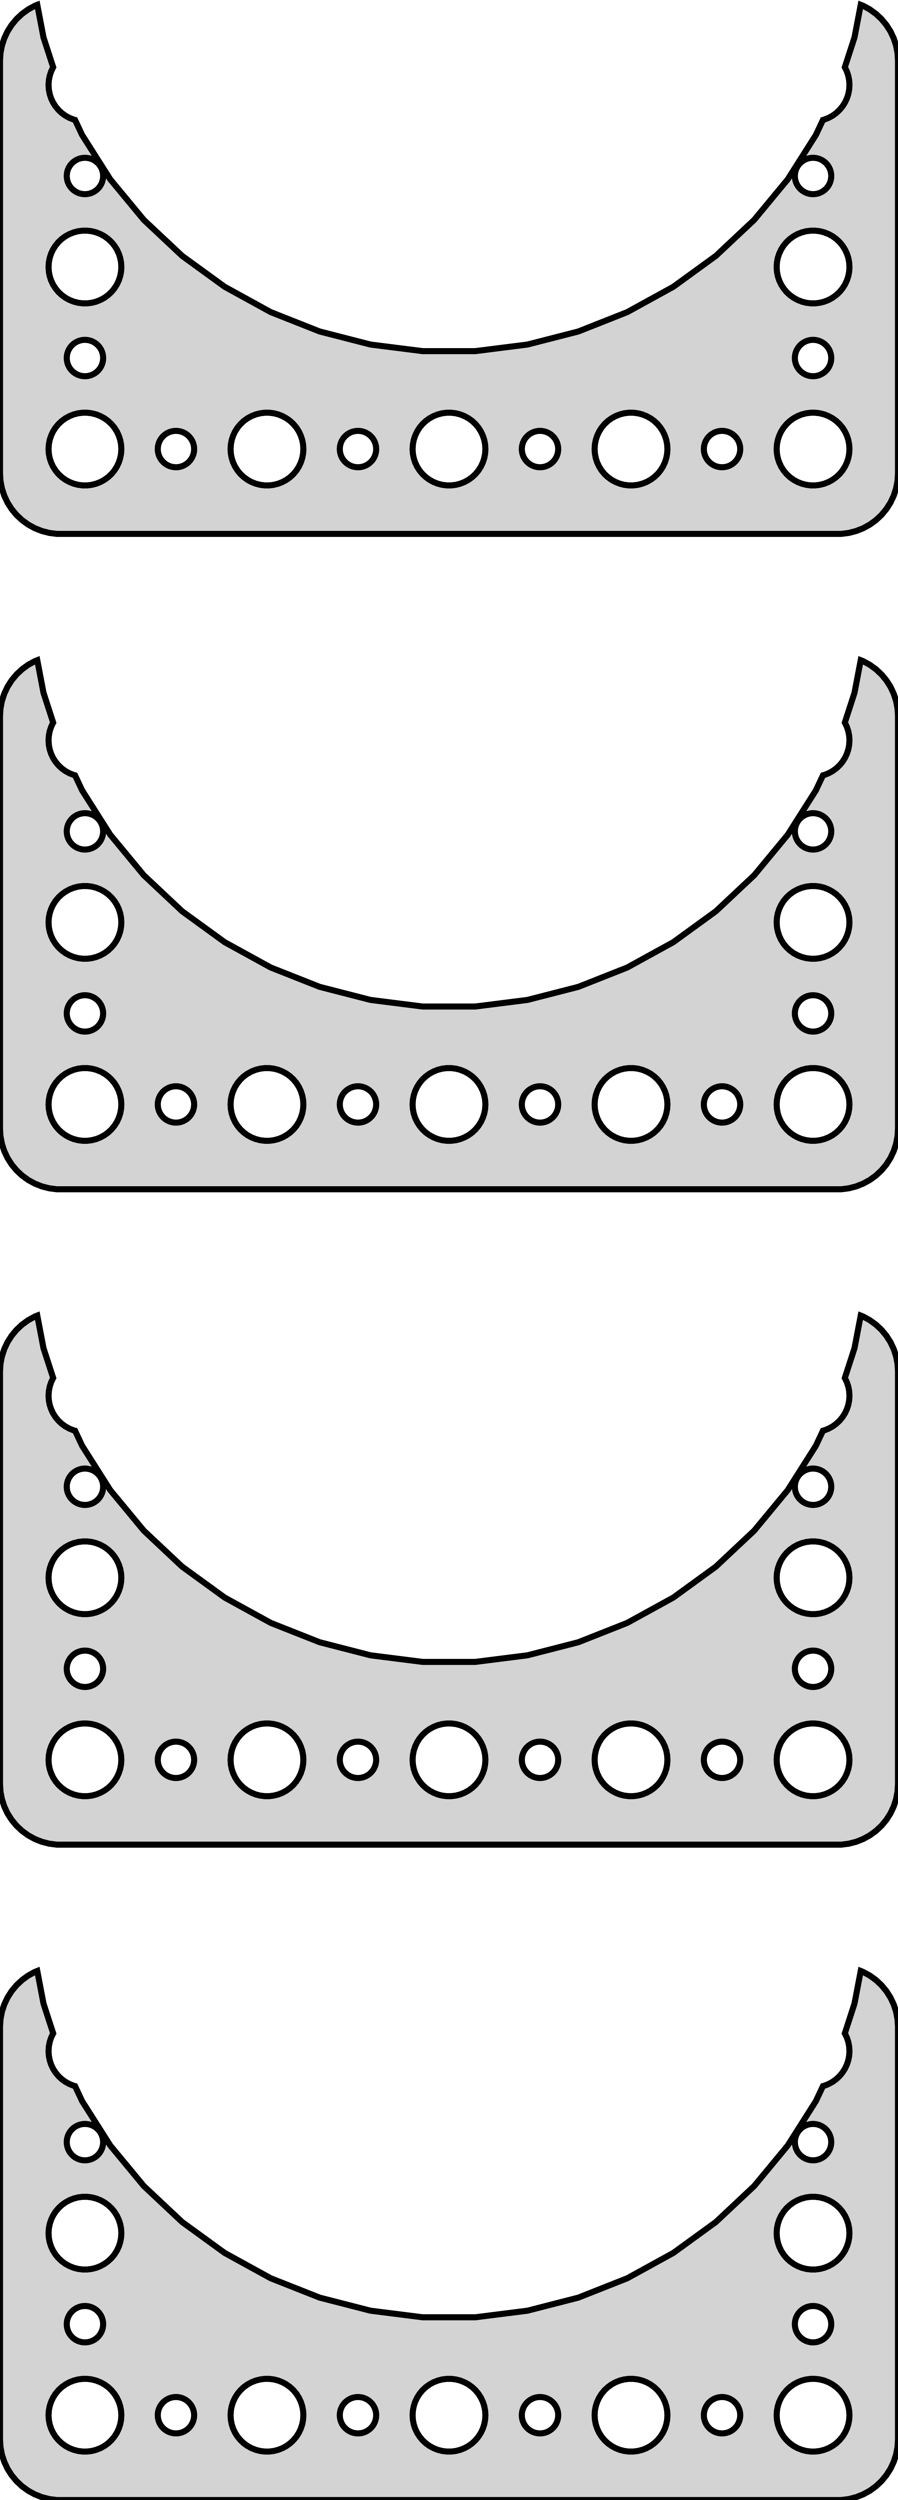 <?xml version="1.0" standalone="no"?>
<!DOCTYPE svg PUBLIC "-//W3C//DTD SVG 1.1//EN" "http://www.w3.org/Graphics/SVG/1.1/DTD/svg11.dtd">
<svg width="74mm" height="206mm" viewBox="-37 -454 74 206" xmlns="http://www.w3.org/2000/svg" version="1.1">
<title>OpenSCAD Model</title>
<path d="
M 32.937,-410.089 L 33.545,-410.245 L 34.129,-410.476 L 34.679,-410.778 L 35.187,-411.147 L 35.645,-411.577
 L 36.045,-412.061 L 36.382,-412.591 L 36.649,-413.159 L 36.843,-413.757 L 36.961,-414.373 L 37,-415
 L 37,-449 L 36.961,-449.627 L 36.843,-450.243 L 36.649,-450.841 L 36.382,-451.409 L 36.045,-451.939
 L 35.645,-452.423 L 35.187,-452.853 L 34.679,-453.222 L 34.129,-453.524 L 33.928,-453.604 L 33.416,-450.92
 L 32.618,-448.463 L 32.629,-448.445 L 32.789,-448.104 L 32.906,-447.746 L 32.976,-447.376 L 33,-447
 L 32.976,-446.624 L 32.906,-446.254 L 32.789,-445.896 L 32.629,-445.555 L 32.427,-445.237 L 32.187,-444.946
 L 31.912,-444.688 L 31.608,-444.467 L 31.277,-444.286 L 30.927,-444.147 L 30.815,-444.118 L 30.233,-442.879
 L 27.911,-439.221 L 25.149,-435.883 L 21.991,-432.917 L 18.486,-430.371 L 14.689,-428.283 L 10.661,-426.689
 L 6.465,-425.611 L 2.166,-425.068 L -2.166,-425.068 L -6.465,-425.611 L -10.661,-426.689 L -14.689,-428.283
 L -18.486,-430.371 L -21.991,-432.917 L -25.149,-435.883 L -27.911,-439.221 L -30.233,-442.879 L -30.815,-444.118
 L -30.927,-444.147 L -31.277,-444.286 L -31.608,-444.467 L -31.912,-444.688 L -32.187,-444.946 L -32.427,-445.237
 L -32.629,-445.555 L -32.789,-445.896 L -32.906,-446.254 L -32.976,-446.624 L -33,-447 L -32.976,-447.376
 L -32.906,-447.746 L -32.789,-448.104 L -32.629,-448.445 L -32.618,-448.463 L -33.416,-450.92 L -33.928,-453.604
 L -34.129,-453.524 L -34.679,-453.222 L -35.187,-452.853 L -35.645,-452.423 L -36.045,-451.939 L -36.382,-451.409
 L -36.649,-450.841 L -36.843,-450.243 L -36.961,-449.627 L -37,-449 L -37,-415 L -36.961,-414.373
 L -36.843,-413.757 L -36.649,-413.159 L -36.382,-412.591 L -36.045,-412.061 L -35.645,-411.577 L -35.187,-411.147
 L -34.679,-410.778 L -34.129,-410.476 L -33.545,-410.245 L -32.937,-410.089 L -32.314,-410.01 L 32.314,-410.01
 z
M -30.094,-438.003 L -30.281,-438.027 L -30.463,-438.073 L -30.639,-438.143 L -30.804,-438.234 L -30.956,-438.344
 L -31.093,-438.473 L -31.213,-438.618 L -31.314,-438.777 L -31.395,-438.948 L -31.453,-439.127 L -31.488,-439.312
 L -31.5,-439.5 L -31.488,-439.688 L -31.453,-439.873 L -31.395,-440.052 L -31.314,-440.223 L -31.213,-440.382
 L -31.093,-440.527 L -30.956,-440.656 L -30.804,-440.766 L -30.639,-440.857 L -30.463,-440.927 L -30.281,-440.973
 L -30.094,-440.997 L -29.906,-440.997 L -29.719,-440.973 L -29.537,-440.927 L -29.361,-440.857 L -29.196,-440.766
 L -29.044,-440.656 L -28.907,-440.527 L -28.787,-440.382 L -28.686,-440.223 L -28.605,-440.052 L -28.547,-439.873
 L -28.512,-439.688 L -28.5,-439.5 L -28.512,-439.312 L -28.547,-439.127 L -28.605,-438.948 L -28.686,-438.777
 L -28.787,-438.618 L -28.907,-438.473 L -29.044,-438.344 L -29.196,-438.234 L -29.361,-438.143 L -29.537,-438.073
 L -29.719,-438.027 L -29.906,-438.003 z
M 29.906,-438.003 L 29.719,-438.027 L 29.537,-438.073 L 29.361,-438.143 L 29.196,-438.234 L 29.044,-438.344
 L 28.907,-438.473 L 28.787,-438.618 L 28.686,-438.777 L 28.605,-438.948 L 28.547,-439.127 L 28.512,-439.312
 L 28.5,-439.5 L 28.512,-439.688 L 28.547,-439.873 L 28.605,-440.052 L 28.686,-440.223 L 28.787,-440.382
 L 28.907,-440.527 L 29.044,-440.656 L 29.196,-440.766 L 29.361,-440.857 L 29.537,-440.927 L 29.719,-440.973
 L 29.906,-440.997 L 30.094,-440.997 L 30.281,-440.973 L 30.463,-440.927 L 30.639,-440.857 L 30.804,-440.766
 L 30.956,-440.656 L 31.093,-440.527 L 31.213,-440.382 L 31.314,-440.223 L 31.395,-440.052 L 31.453,-439.873
 L 31.488,-439.688 L 31.5,-439.5 L 31.488,-439.312 L 31.453,-439.127 L 31.395,-438.948 L 31.314,-438.777
 L 31.213,-438.618 L 31.093,-438.473 L 30.956,-438.344 L 30.804,-438.234 L 30.639,-438.143 L 30.463,-438.073
 L 30.281,-438.027 L 30.094,-438.003 z
M -30.188,-429.006 L -30.562,-429.053 L -30.927,-429.147 L -31.277,-429.286 L -31.608,-429.467 L -31.912,-429.688
 L -32.187,-429.946 L -32.427,-430.237 L -32.629,-430.555 L -32.789,-430.896 L -32.906,-431.254 L -32.976,-431.624
 L -33,-432 L -32.976,-432.376 L -32.906,-432.746 L -32.789,-433.104 L -32.629,-433.445 L -32.427,-433.763
 L -32.187,-434.054 L -31.912,-434.312 L -31.608,-434.533 L -31.277,-434.714 L -30.927,-434.853 L -30.562,-434.947
 L -30.188,-434.994 L -29.812,-434.994 L -29.438,-434.947 L -29.073,-434.853 L -28.723,-434.714 L -28.392,-434.533
 L -28.088,-434.312 L -27.813,-434.054 L -27.573,-433.763 L -27.371,-433.445 L -27.211,-433.104 L -27.094,-432.746
 L -27.024,-432.376 L -27,-432 L -27.024,-431.624 L -27.094,-431.254 L -27.211,-430.896 L -27.371,-430.555
 L -27.573,-430.237 L -27.813,-429.946 L -28.088,-429.688 L -28.392,-429.467 L -28.723,-429.286 L -29.073,-429.147
 L -29.438,-429.053 L -29.812,-429.006 z
M 29.812,-429.006 L 29.438,-429.053 L 29.073,-429.147 L 28.723,-429.286 L 28.392,-429.467 L 28.088,-429.688
 L 27.813,-429.946 L 27.573,-430.237 L 27.371,-430.555 L 27.211,-430.896 L 27.094,-431.254 L 27.024,-431.624
 L 27,-432 L 27.024,-432.376 L 27.094,-432.746 L 27.211,-433.104 L 27.371,-433.445 L 27.573,-433.763
 L 27.813,-434.054 L 28.088,-434.312 L 28.392,-434.533 L 28.723,-434.714 L 29.073,-434.853 L 29.438,-434.947
 L 29.812,-434.994 L 30.188,-434.994 L 30.562,-434.947 L 30.927,-434.853 L 31.277,-434.714 L 31.608,-434.533
 L 31.912,-434.312 L 32.187,-434.054 L 32.427,-433.763 L 32.629,-433.445 L 32.789,-433.104 L 32.906,-432.746
 L 32.976,-432.376 L 33,-432 L 32.976,-431.624 L 32.906,-431.254 L 32.789,-430.896 L 32.629,-430.555
 L 32.427,-430.237 L 32.187,-429.946 L 31.912,-429.688 L 31.608,-429.467 L 31.277,-429.286 L 30.927,-429.147
 L 30.562,-429.053 L 30.188,-429.006 z
M 29.906,-423.003 L 29.719,-423.027 L 29.537,-423.073 L 29.361,-423.143 L 29.196,-423.234 L 29.044,-423.344
 L 28.907,-423.473 L 28.787,-423.618 L 28.686,-423.777 L 28.605,-423.948 L 28.547,-424.127 L 28.512,-424.312
 L 28.5,-424.5 L 28.512,-424.688 L 28.547,-424.873 L 28.605,-425.052 L 28.686,-425.223 L 28.787,-425.382
 L 28.907,-425.527 L 29.044,-425.656 L 29.196,-425.766 L 29.361,-425.857 L 29.537,-425.927 L 29.719,-425.973
 L 29.906,-425.997 L 30.094,-425.997 L 30.281,-425.973 L 30.463,-425.927 L 30.639,-425.857 L 30.804,-425.766
 L 30.956,-425.656 L 31.093,-425.527 L 31.213,-425.382 L 31.314,-425.223 L 31.395,-425.052 L 31.453,-424.873
 L 31.488,-424.688 L 31.5,-424.5 L 31.488,-424.312 L 31.453,-424.127 L 31.395,-423.948 L 31.314,-423.777
 L 31.213,-423.618 L 31.093,-423.473 L 30.956,-423.344 L 30.804,-423.234 L 30.639,-423.143 L 30.463,-423.073
 L 30.281,-423.027 L 30.094,-423.003 z
M -30.094,-423.003 L -30.281,-423.027 L -30.463,-423.073 L -30.639,-423.143 L -30.804,-423.234 L -30.956,-423.344
 L -31.093,-423.473 L -31.213,-423.618 L -31.314,-423.777 L -31.395,-423.948 L -31.453,-424.127 L -31.488,-424.312
 L -31.5,-424.5 L -31.488,-424.688 L -31.453,-424.873 L -31.395,-425.052 L -31.314,-425.223 L -31.213,-425.382
 L -31.093,-425.527 L -30.956,-425.656 L -30.804,-425.766 L -30.639,-425.857 L -30.463,-425.927 L -30.281,-425.973
 L -30.094,-425.997 L -29.906,-425.997 L -29.719,-425.973 L -29.537,-425.927 L -29.361,-425.857 L -29.196,-425.766
 L -29.044,-425.656 L -28.907,-425.527 L -28.787,-425.382 L -28.686,-425.223 L -28.605,-425.052 L -28.547,-424.873
 L -28.512,-424.688 L -28.5,-424.5 L -28.512,-424.312 L -28.547,-424.127 L -28.605,-423.948 L -28.686,-423.777
 L -28.787,-423.618 L -28.907,-423.473 L -29.044,-423.344 L -29.196,-423.234 L -29.361,-423.143 L -29.537,-423.073
 L -29.719,-423.027 L -29.906,-423.003 z
M -15.188,-414.006 L -15.562,-414.053 L -15.927,-414.147 L -16.277,-414.286 L -16.608,-414.467 L -16.912,-414.688
 L -17.187,-414.946 L -17.427,-415.237 L -17.629,-415.555 L -17.789,-415.896 L -17.906,-416.254 L -17.976,-416.624
 L -18,-417 L -17.976,-417.376 L -17.906,-417.746 L -17.789,-418.104 L -17.629,-418.445 L -17.427,-418.763
 L -17.187,-419.054 L -16.912,-419.312 L -16.608,-419.533 L -16.277,-419.714 L -15.927,-419.853 L -15.562,-419.947
 L -15.188,-419.994 L -14.812,-419.994 L -14.438,-419.947 L -14.073,-419.853 L -13.723,-419.714 L -13.393,-419.533
 L -13.088,-419.312 L -12.813,-419.054 L -12.573,-418.763 L -12.371,-418.445 L -12.211,-418.104 L -12.094,-417.746
 L -12.024,-417.376 L -12,-417 L -12.024,-416.624 L -12.094,-416.254 L -12.211,-415.896 L -12.371,-415.555
 L -12.573,-415.237 L -12.813,-414.946 L -13.088,-414.688 L -13.393,-414.467 L -13.723,-414.286 L -14.073,-414.147
 L -14.438,-414.053 L -14.812,-414.006 z
M -0.188,-414.006 L -0.562,-414.053 L -0.927,-414.147 L -1.277,-414.286 L -1.607,-414.467 L -1.912,-414.688
 L -2.187,-414.946 L -2.427,-415.237 L -2.629,-415.555 L -2.789,-415.896 L -2.906,-416.254 L -2.976,-416.624
 L -3,-417 L -2.976,-417.376 L -2.906,-417.746 L -2.789,-418.104 L -2.629,-418.445 L -2.427,-418.763
 L -2.187,-419.054 L -1.912,-419.312 L -1.607,-419.533 L -1.277,-419.714 L -0.927,-419.853 L -0.562,-419.947
 L -0.188,-419.994 L 0.188,-419.994 L 0.562,-419.947 L 0.927,-419.853 L 1.277,-419.714 L 1.607,-419.533
 L 1.912,-419.312 L 2.187,-419.054 L 2.427,-418.763 L 2.629,-418.445 L 2.789,-418.104 L 2.906,-417.746
 L 2.976,-417.376 L 3,-417 L 2.976,-416.624 L 2.906,-416.254 L 2.789,-415.896 L 2.629,-415.555
 L 2.427,-415.237 L 2.187,-414.946 L 1.912,-414.688 L 1.607,-414.467 L 1.277,-414.286 L 0.927,-414.147
 L 0.562,-414.053 L 0.188,-414.006 z
M -30.188,-414.006 L -30.562,-414.053 L -30.927,-414.147 L -31.277,-414.286 L -31.608,-414.467 L -31.912,-414.688
 L -32.187,-414.946 L -32.427,-415.237 L -32.629,-415.555 L -32.789,-415.896 L -32.906,-416.254 L -32.976,-416.624
 L -33,-417 L -32.976,-417.376 L -32.906,-417.746 L -32.789,-418.104 L -32.629,-418.445 L -32.427,-418.763
 L -32.187,-419.054 L -31.912,-419.312 L -31.608,-419.533 L -31.277,-419.714 L -30.927,-419.853 L -30.562,-419.947
 L -30.188,-419.994 L -29.812,-419.994 L -29.438,-419.947 L -29.073,-419.853 L -28.723,-419.714 L -28.392,-419.533
 L -28.088,-419.312 L -27.813,-419.054 L -27.573,-418.763 L -27.371,-418.445 L -27.211,-418.104 L -27.094,-417.746
 L -27.024,-417.376 L -27,-417 L -27.024,-416.624 L -27.094,-416.254 L -27.211,-415.896 L -27.371,-415.555
 L -27.573,-415.237 L -27.813,-414.946 L -28.088,-414.688 L -28.392,-414.467 L -28.723,-414.286 L -29.073,-414.147
 L -29.438,-414.053 L -29.812,-414.006 z
M 14.812,-414.006 L 14.438,-414.053 L 14.073,-414.147 L 13.723,-414.286 L 13.393,-414.467 L 13.088,-414.688
 L 12.813,-414.946 L 12.573,-415.237 L 12.371,-415.555 L 12.211,-415.896 L 12.094,-416.254 L 12.024,-416.624
 L 12,-417 L 12.024,-417.376 L 12.094,-417.746 L 12.211,-418.104 L 12.371,-418.445 L 12.573,-418.763
 L 12.813,-419.054 L 13.088,-419.312 L 13.393,-419.533 L 13.723,-419.714 L 14.073,-419.853 L 14.438,-419.947
 L 14.812,-419.994 L 15.188,-419.994 L 15.562,-419.947 L 15.927,-419.853 L 16.277,-419.714 L 16.608,-419.533
 L 16.912,-419.312 L 17.187,-419.054 L 17.427,-418.763 L 17.629,-418.445 L 17.789,-418.104 L 17.906,-417.746
 L 17.976,-417.376 L 18,-417 L 17.976,-416.624 L 17.906,-416.254 L 17.789,-415.896 L 17.629,-415.555
 L 17.427,-415.237 L 17.187,-414.946 L 16.912,-414.688 L 16.608,-414.467 L 16.277,-414.286 L 15.927,-414.147
 L 15.562,-414.053 L 15.188,-414.006 z
M 29.812,-414.006 L 29.438,-414.053 L 29.073,-414.147 L 28.723,-414.286 L 28.392,-414.467 L 28.088,-414.688
 L 27.813,-414.946 L 27.573,-415.237 L 27.371,-415.555 L 27.211,-415.896 L 27.094,-416.254 L 27.024,-416.624
 L 27,-417 L 27.024,-417.376 L 27.094,-417.746 L 27.211,-418.104 L 27.371,-418.445 L 27.573,-418.763
 L 27.813,-419.054 L 28.088,-419.312 L 28.392,-419.533 L 28.723,-419.714 L 29.073,-419.853 L 29.438,-419.947
 L 29.812,-419.994 L 30.188,-419.994 L 30.562,-419.947 L 30.927,-419.853 L 31.277,-419.714 L 31.608,-419.533
 L 31.912,-419.312 L 32.187,-419.054 L 32.427,-418.763 L 32.629,-418.445 L 32.789,-418.104 L 32.906,-417.746
 L 32.976,-417.376 L 33,-417 L 32.976,-416.624 L 32.906,-416.254 L 32.789,-415.896 L 32.629,-415.555
 L 32.427,-415.237 L 32.187,-414.946 L 31.912,-414.688 L 31.608,-414.467 L 31.277,-414.286 L 30.927,-414.147
 L 30.562,-414.053 L 30.188,-414.006 z
M 22.406,-415.503 L 22.219,-415.527 L 22.037,-415.573 L 21.861,-415.643 L 21.696,-415.734 L 21.544,-415.844
 L 21.407,-415.973 L 21.287,-416.118 L 21.186,-416.277 L 21.105,-416.448 L 21.047,-416.627 L 21.012,-416.812
 L 21,-417 L 21.012,-417.188 L 21.047,-417.373 L 21.105,-417.552 L 21.186,-417.723 L 21.287,-417.882
 L 21.407,-418.027 L 21.544,-418.156 L 21.696,-418.266 L 21.861,-418.357 L 22.037,-418.427 L 22.219,-418.473
 L 22.406,-418.497 L 22.594,-418.497 L 22.781,-418.473 L 22.963,-418.427 L 23.139,-418.357 L 23.304,-418.266
 L 23.456,-418.156 L 23.593,-418.027 L 23.713,-417.882 L 23.814,-417.723 L 23.895,-417.552 L 23.953,-417.373
 L 23.988,-417.188 L 24,-417 L 23.988,-416.812 L 23.953,-416.627 L 23.895,-416.448 L 23.814,-416.277
 L 23.713,-416.118 L 23.593,-415.973 L 23.456,-415.844 L 23.304,-415.734 L 23.139,-415.643 L 22.963,-415.573
 L 22.781,-415.527 L 22.594,-415.503 z
M 7.406,-415.503 L 7.219,-415.527 L 7.036,-415.573 L 6.861,-415.643 L 6.696,-415.734 L 6.544,-415.844
 L 6.407,-415.973 L 6.286,-416.118 L 6.186,-416.277 L 6.105,-416.448 L 6.047,-416.627 L 6.012,-416.812
 L 6,-417 L 6.012,-417.188 L 6.047,-417.373 L 6.105,-417.552 L 6.186,-417.723 L 6.286,-417.882
 L 6.407,-418.027 L 6.544,-418.156 L 6.696,-418.266 L 6.861,-418.357 L 7.036,-418.427 L 7.219,-418.473
 L 7.406,-418.497 L 7.594,-418.497 L 7.781,-418.473 L 7.964,-418.427 L 8.139,-418.357 L 8.304,-418.266
 L 8.456,-418.156 L 8.593,-418.027 L 8.714,-417.882 L 8.814,-417.723 L 8.895,-417.552 L 8.953,-417.373
 L 8.988,-417.188 L 9,-417 L 8.988,-416.812 L 8.953,-416.627 L 8.895,-416.448 L 8.814,-416.277
 L 8.714,-416.118 L 8.593,-415.973 L 8.456,-415.844 L 8.304,-415.734 L 8.139,-415.643 L 7.964,-415.573
 L 7.781,-415.527 L 7.594,-415.503 z
M -7.594,-415.503 L -7.781,-415.527 L -7.964,-415.573 L -8.139,-415.643 L -8.304,-415.734 L -8.456,-415.844
 L -8.593,-415.973 L -8.714,-416.118 L -8.814,-416.277 L -8.895,-416.448 L -8.953,-416.627 L -8.988,-416.812
 L -9,-417 L -8.988,-417.188 L -8.953,-417.373 L -8.895,-417.552 L -8.814,-417.723 L -8.714,-417.882
 L -8.593,-418.027 L -8.456,-418.156 L -8.304,-418.266 L -8.139,-418.357 L -7.964,-418.427 L -7.781,-418.473
 L -7.594,-418.497 L -7.406,-418.497 L -7.219,-418.473 L -7.036,-418.427 L -6.861,-418.357 L -6.696,-418.266
 L -6.544,-418.156 L -6.407,-418.027 L -6.286,-417.882 L -6.186,-417.723 L -6.105,-417.552 L -6.047,-417.373
 L -6.012,-417.188 L -6,-417 L -6.012,-416.812 L -6.047,-416.627 L -6.105,-416.448 L -6.186,-416.277
 L -6.286,-416.118 L -6.407,-415.973 L -6.544,-415.844 L -6.696,-415.734 L -6.861,-415.643 L -7.036,-415.573
 L -7.219,-415.527 L -7.406,-415.503 z
M -22.594,-415.503 L -22.781,-415.527 L -22.963,-415.573 L -23.139,-415.643 L -23.304,-415.734 L -23.456,-415.844
 L -23.593,-415.973 L -23.713,-416.118 L -23.814,-416.277 L -23.895,-416.448 L -23.953,-416.627 L -23.988,-416.812
 L -24,-417 L -23.988,-417.188 L -23.953,-417.373 L -23.895,-417.552 L -23.814,-417.723 L -23.713,-417.882
 L -23.593,-418.027 L -23.456,-418.156 L -23.304,-418.266 L -23.139,-418.357 L -22.963,-418.427 L -22.781,-418.473
 L -22.594,-418.497 L -22.406,-418.497 L -22.219,-418.473 L -22.037,-418.427 L -21.861,-418.357 L -21.696,-418.266
 L -21.544,-418.156 L -21.407,-418.027 L -21.287,-417.882 L -21.186,-417.723 L -21.105,-417.552 L -21.047,-417.373
 L -21.012,-417.188 L -21,-417 L -21.012,-416.812 L -21.047,-416.627 L -21.105,-416.448 L -21.186,-416.277
 L -21.287,-416.118 L -21.407,-415.973 L -21.544,-415.844 L -21.696,-415.734 L -21.861,-415.643 L -22.037,-415.573
 L -22.219,-415.527 L -22.406,-415.503 z
M 32.937,-356.089 L 33.545,-356.245 L 34.129,-356.476 L 34.679,-356.778 L 35.187,-357.147 L 35.645,-357.577
 L 36.045,-358.061 L 36.382,-358.591 L 36.649,-359.159 L 36.843,-359.757 L 36.961,-360.373 L 37,-361
 L 37,-395 L 36.961,-395.627 L 36.843,-396.243 L 36.649,-396.841 L 36.382,-397.409 L 36.045,-397.939
 L 35.645,-398.423 L 35.187,-398.853 L 34.679,-399.222 L 34.129,-399.524 L 33.928,-399.604 L 33.416,-396.92
 L 32.618,-394.463 L 32.629,-394.445 L 32.789,-394.104 L 32.906,-393.746 L 32.976,-393.376 L 33,-393
 L 32.976,-392.624 L 32.906,-392.254 L 32.789,-391.896 L 32.629,-391.555 L 32.427,-391.237 L 32.187,-390.946
 L 31.912,-390.688 L 31.608,-390.467 L 31.277,-390.286 L 30.927,-390.147 L 30.815,-390.118 L 30.233,-388.879
 L 27.911,-385.221 L 25.149,-381.883 L 21.991,-378.917 L 18.486,-376.371 L 14.689,-374.283 L 10.661,-372.689
 L 6.465,-371.611 L 2.166,-371.068 L -2.166,-371.068 L -6.465,-371.611 L -10.661,-372.689 L -14.689,-374.283
 L -18.486,-376.371 L -21.991,-378.917 L -25.149,-381.883 L -27.911,-385.221 L -30.233,-388.879 L -30.815,-390.118
 L -30.927,-390.147 L -31.277,-390.286 L -31.608,-390.467 L -31.912,-390.688 L -32.187,-390.946 L -32.427,-391.237
 L -32.629,-391.555 L -32.789,-391.896 L -32.906,-392.254 L -32.976,-392.624 L -33,-393 L -32.976,-393.376
 L -32.906,-393.746 L -32.789,-394.104 L -32.629,-394.445 L -32.618,-394.463 L -33.416,-396.92 L -33.928,-399.604
 L -34.129,-399.524 L -34.679,-399.222 L -35.187,-398.853 L -35.645,-398.423 L -36.045,-397.939 L -36.382,-397.409
 L -36.649,-396.841 L -36.843,-396.243 L -36.961,-395.627 L -37,-395 L -37,-361 L -36.961,-360.373
 L -36.843,-359.757 L -36.649,-359.159 L -36.382,-358.591 L -36.045,-358.061 L -35.645,-357.577 L -35.187,-357.147
 L -34.679,-356.778 L -34.129,-356.476 L -33.545,-356.245 L -32.937,-356.089 L -32.314,-356.01 L 32.314,-356.01
 z
M -30.094,-384.003 L -30.281,-384.027 L -30.463,-384.073 L -30.639,-384.143 L -30.804,-384.234 L -30.956,-384.344
 L -31.093,-384.473 L -31.213,-384.618 L -31.314,-384.777 L -31.395,-384.948 L -31.453,-385.127 L -31.488,-385.312
 L -31.5,-385.5 L -31.488,-385.688 L -31.453,-385.873 L -31.395,-386.052 L -31.314,-386.223 L -31.213,-386.382
 L -31.093,-386.527 L -30.956,-386.656 L -30.804,-386.766 L -30.639,-386.857 L -30.463,-386.927 L -30.281,-386.973
 L -30.094,-386.997 L -29.906,-386.997 L -29.719,-386.973 L -29.537,-386.927 L -29.361,-386.857 L -29.196,-386.766
 L -29.044,-386.656 L -28.907,-386.527 L -28.787,-386.382 L -28.686,-386.223 L -28.605,-386.052 L -28.547,-385.873
 L -28.512,-385.688 L -28.5,-385.5 L -28.512,-385.312 L -28.547,-385.127 L -28.605,-384.948 L -28.686,-384.777
 L -28.787,-384.618 L -28.907,-384.473 L -29.044,-384.344 L -29.196,-384.234 L -29.361,-384.143 L -29.537,-384.073
 L -29.719,-384.027 L -29.906,-384.003 z
M 29.906,-384.003 L 29.719,-384.027 L 29.537,-384.073 L 29.361,-384.143 L 29.196,-384.234 L 29.044,-384.344
 L 28.907,-384.473 L 28.787,-384.618 L 28.686,-384.777 L 28.605,-384.948 L 28.547,-385.127 L 28.512,-385.312
 L 28.5,-385.5 L 28.512,-385.688 L 28.547,-385.873 L 28.605,-386.052 L 28.686,-386.223 L 28.787,-386.382
 L 28.907,-386.527 L 29.044,-386.656 L 29.196,-386.766 L 29.361,-386.857 L 29.537,-386.927 L 29.719,-386.973
 L 29.906,-386.997 L 30.094,-386.997 L 30.281,-386.973 L 30.463,-386.927 L 30.639,-386.857 L 30.804,-386.766
 L 30.956,-386.656 L 31.093,-386.527 L 31.213,-386.382 L 31.314,-386.223 L 31.395,-386.052 L 31.453,-385.873
 L 31.488,-385.688 L 31.5,-385.5 L 31.488,-385.312 L 31.453,-385.127 L 31.395,-384.948 L 31.314,-384.777
 L 31.213,-384.618 L 31.093,-384.473 L 30.956,-384.344 L 30.804,-384.234 L 30.639,-384.143 L 30.463,-384.073
 L 30.281,-384.027 L 30.094,-384.003 z
M 29.812,-375.006 L 29.438,-375.053 L 29.073,-375.147 L 28.723,-375.286 L 28.392,-375.467 L 28.088,-375.688
 L 27.813,-375.946 L 27.573,-376.237 L 27.371,-376.555 L 27.211,-376.896 L 27.094,-377.254 L 27.024,-377.624
 L 27,-378 L 27.024,-378.376 L 27.094,-378.746 L 27.211,-379.104 L 27.371,-379.445 L 27.573,-379.763
 L 27.813,-380.054 L 28.088,-380.312 L 28.392,-380.533 L 28.723,-380.714 L 29.073,-380.853 L 29.438,-380.947
 L 29.812,-380.994 L 30.188,-380.994 L 30.562,-380.947 L 30.927,-380.853 L 31.277,-380.714 L 31.608,-380.533
 L 31.912,-380.312 L 32.187,-380.054 L 32.427,-379.763 L 32.629,-379.445 L 32.789,-379.104 L 32.906,-378.746
 L 32.976,-378.376 L 33,-378 L 32.976,-377.624 L 32.906,-377.254 L 32.789,-376.896 L 32.629,-376.555
 L 32.427,-376.237 L 32.187,-375.946 L 31.912,-375.688 L 31.608,-375.467 L 31.277,-375.286 L 30.927,-375.147
 L 30.562,-375.053 L 30.188,-375.006 z
M -30.188,-375.006 L -30.562,-375.053 L -30.927,-375.147 L -31.277,-375.286 L -31.608,-375.467 L -31.912,-375.688
 L -32.187,-375.946 L -32.427,-376.237 L -32.629,-376.555 L -32.789,-376.896 L -32.906,-377.254 L -32.976,-377.624
 L -33,-378 L -32.976,-378.376 L -32.906,-378.746 L -32.789,-379.104 L -32.629,-379.445 L -32.427,-379.763
 L -32.187,-380.054 L -31.912,-380.312 L -31.608,-380.533 L -31.277,-380.714 L -30.927,-380.853 L -30.562,-380.947
 L -30.188,-380.994 L -29.812,-380.994 L -29.438,-380.947 L -29.073,-380.853 L -28.723,-380.714 L -28.392,-380.533
 L -28.088,-380.312 L -27.813,-380.054 L -27.573,-379.763 L -27.371,-379.445 L -27.211,-379.104 L -27.094,-378.746
 L -27.024,-378.376 L -27,-378 L -27.024,-377.624 L -27.094,-377.254 L -27.211,-376.896 L -27.371,-376.555
 L -27.573,-376.237 L -27.813,-375.946 L -28.088,-375.688 L -28.392,-375.467 L -28.723,-375.286 L -29.073,-375.147
 L -29.438,-375.053 L -29.812,-375.006 z
M -30.094,-369.003 L -30.281,-369.027 L -30.463,-369.073 L -30.639,-369.143 L -30.804,-369.234 L -30.956,-369.344
 L -31.093,-369.473 L -31.213,-369.618 L -31.314,-369.777 L -31.395,-369.948 L -31.453,-370.127 L -31.488,-370.312
 L -31.5,-370.5 L -31.488,-370.688 L -31.453,-370.873 L -31.395,-371.052 L -31.314,-371.223 L -31.213,-371.382
 L -31.093,-371.527 L -30.956,-371.656 L -30.804,-371.766 L -30.639,-371.857 L -30.463,-371.927 L -30.281,-371.973
 L -30.094,-371.997 L -29.906,-371.997 L -29.719,-371.973 L -29.537,-371.927 L -29.361,-371.857 L -29.196,-371.766
 L -29.044,-371.656 L -28.907,-371.527 L -28.787,-371.382 L -28.686,-371.223 L -28.605,-371.052 L -28.547,-370.873
 L -28.512,-370.688 L -28.5,-370.5 L -28.512,-370.312 L -28.547,-370.127 L -28.605,-369.948 L -28.686,-369.777
 L -28.787,-369.618 L -28.907,-369.473 L -29.044,-369.344 L -29.196,-369.234 L -29.361,-369.143 L -29.537,-369.073
 L -29.719,-369.027 L -29.906,-369.003 z
M 29.906,-369.003 L 29.719,-369.027 L 29.537,-369.073 L 29.361,-369.143 L 29.196,-369.234 L 29.044,-369.344
 L 28.907,-369.473 L 28.787,-369.618 L 28.686,-369.777 L 28.605,-369.948 L 28.547,-370.127 L 28.512,-370.312
 L 28.5,-370.5 L 28.512,-370.688 L 28.547,-370.873 L 28.605,-371.052 L 28.686,-371.223 L 28.787,-371.382
 L 28.907,-371.527 L 29.044,-371.656 L 29.196,-371.766 L 29.361,-371.857 L 29.537,-371.927 L 29.719,-371.973
 L 29.906,-371.997 L 30.094,-371.997 L 30.281,-371.973 L 30.463,-371.927 L 30.639,-371.857 L 30.804,-371.766
 L 30.956,-371.656 L 31.093,-371.527 L 31.213,-371.382 L 31.314,-371.223 L 31.395,-371.052 L 31.453,-370.873
 L 31.488,-370.688 L 31.5,-370.5 L 31.488,-370.312 L 31.453,-370.127 L 31.395,-369.948 L 31.314,-369.777
 L 31.213,-369.618 L 31.093,-369.473 L 30.956,-369.344 L 30.804,-369.234 L 30.639,-369.143 L 30.463,-369.073
 L 30.281,-369.027 L 30.094,-369.003 z
M 14.812,-360.006 L 14.438,-360.053 L 14.073,-360.147 L 13.723,-360.286 L 13.393,-360.467 L 13.088,-360.688
 L 12.813,-360.946 L 12.573,-361.237 L 12.371,-361.555 L 12.211,-361.896 L 12.094,-362.254 L 12.024,-362.624
 L 12,-363 L 12.024,-363.376 L 12.094,-363.746 L 12.211,-364.104 L 12.371,-364.445 L 12.573,-364.763
 L 12.813,-365.054 L 13.088,-365.312 L 13.393,-365.533 L 13.723,-365.714 L 14.073,-365.853 L 14.438,-365.947
 L 14.812,-365.994 L 15.188,-365.994 L 15.562,-365.947 L 15.927,-365.853 L 16.277,-365.714 L 16.608,-365.533
 L 16.912,-365.312 L 17.187,-365.054 L 17.427,-364.763 L 17.629,-364.445 L 17.789,-364.104 L 17.906,-363.746
 L 17.976,-363.376 L 18,-363 L 17.976,-362.624 L 17.906,-362.254 L 17.789,-361.896 L 17.629,-361.555
 L 17.427,-361.237 L 17.187,-360.946 L 16.912,-360.688 L 16.608,-360.467 L 16.277,-360.286 L 15.927,-360.147
 L 15.562,-360.053 L 15.188,-360.006 z
M 29.812,-360.006 L 29.438,-360.053 L 29.073,-360.147 L 28.723,-360.286 L 28.392,-360.467 L 28.088,-360.688
 L 27.813,-360.946 L 27.573,-361.237 L 27.371,-361.555 L 27.211,-361.896 L 27.094,-362.254 L 27.024,-362.624
 L 27,-363 L 27.024,-363.376 L 27.094,-363.746 L 27.211,-364.104 L 27.371,-364.445 L 27.573,-364.763
 L 27.813,-365.054 L 28.088,-365.312 L 28.392,-365.533 L 28.723,-365.714 L 29.073,-365.853 L 29.438,-365.947
 L 29.812,-365.994 L 30.188,-365.994 L 30.562,-365.947 L 30.927,-365.853 L 31.277,-365.714 L 31.608,-365.533
 L 31.912,-365.312 L 32.187,-365.054 L 32.427,-364.763 L 32.629,-364.445 L 32.789,-364.104 L 32.906,-363.746
 L 32.976,-363.376 L 33,-363 L 32.976,-362.624 L 32.906,-362.254 L 32.789,-361.896 L 32.629,-361.555
 L 32.427,-361.237 L 32.187,-360.946 L 31.912,-360.688 L 31.608,-360.467 L 31.277,-360.286 L 30.927,-360.147
 L 30.562,-360.053 L 30.188,-360.006 z
M -30.188,-360.006 L -30.562,-360.053 L -30.927,-360.147 L -31.277,-360.286 L -31.608,-360.467 L -31.912,-360.688
 L -32.187,-360.946 L -32.427,-361.237 L -32.629,-361.555 L -32.789,-361.896 L -32.906,-362.254 L -32.976,-362.624
 L -33,-363 L -32.976,-363.376 L -32.906,-363.746 L -32.789,-364.104 L -32.629,-364.445 L -32.427,-364.763
 L -32.187,-365.054 L -31.912,-365.312 L -31.608,-365.533 L -31.277,-365.714 L -30.927,-365.853 L -30.562,-365.947
 L -30.188,-365.994 L -29.812,-365.994 L -29.438,-365.947 L -29.073,-365.853 L -28.723,-365.714 L -28.392,-365.533
 L -28.088,-365.312 L -27.813,-365.054 L -27.573,-364.763 L -27.371,-364.445 L -27.211,-364.104 L -27.094,-363.746
 L -27.024,-363.376 L -27,-363 L -27.024,-362.624 L -27.094,-362.254 L -27.211,-361.896 L -27.371,-361.555
 L -27.573,-361.237 L -27.813,-360.946 L -28.088,-360.688 L -28.392,-360.467 L -28.723,-360.286 L -29.073,-360.147
 L -29.438,-360.053 L -29.812,-360.006 z
M -0.188,-360.006 L -0.562,-360.053 L -0.927,-360.147 L -1.277,-360.286 L -1.607,-360.467 L -1.912,-360.688
 L -2.187,-360.946 L -2.427,-361.237 L -2.629,-361.555 L -2.789,-361.896 L -2.906,-362.254 L -2.976,-362.624
 L -3,-363 L -2.976,-363.376 L -2.906,-363.746 L -2.789,-364.104 L -2.629,-364.445 L -2.427,-364.763
 L -2.187,-365.054 L -1.912,-365.312 L -1.607,-365.533 L -1.277,-365.714 L -0.927,-365.853 L -0.562,-365.947
 L -0.188,-365.994 L 0.188,-365.994 L 0.562,-365.947 L 0.927,-365.853 L 1.277,-365.714 L 1.607,-365.533
 L 1.912,-365.312 L 2.187,-365.054 L 2.427,-364.763 L 2.629,-364.445 L 2.789,-364.104 L 2.906,-363.746
 L 2.976,-363.376 L 3,-363 L 2.976,-362.624 L 2.906,-362.254 L 2.789,-361.896 L 2.629,-361.555
 L 2.427,-361.237 L 2.187,-360.946 L 1.912,-360.688 L 1.607,-360.467 L 1.277,-360.286 L 0.927,-360.147
 L 0.562,-360.053 L 0.188,-360.006 z
M -15.188,-360.006 L -15.562,-360.053 L -15.927,-360.147 L -16.277,-360.286 L -16.608,-360.467 L -16.912,-360.688
 L -17.187,-360.946 L -17.427,-361.237 L -17.629,-361.555 L -17.789,-361.896 L -17.906,-362.254 L -17.976,-362.624
 L -18,-363 L -17.976,-363.376 L -17.906,-363.746 L -17.789,-364.104 L -17.629,-364.445 L -17.427,-364.763
 L -17.187,-365.054 L -16.912,-365.312 L -16.608,-365.533 L -16.277,-365.714 L -15.927,-365.853 L -15.562,-365.947
 L -15.188,-365.994 L -14.812,-365.994 L -14.438,-365.947 L -14.073,-365.853 L -13.723,-365.714 L -13.393,-365.533
 L -13.088,-365.312 L -12.813,-365.054 L -12.573,-364.763 L -12.371,-364.445 L -12.211,-364.104 L -12.094,-363.746
 L -12.024,-363.376 L -12,-363 L -12.024,-362.624 L -12.094,-362.254 L -12.211,-361.896 L -12.371,-361.555
 L -12.573,-361.237 L -12.813,-360.946 L -13.088,-360.688 L -13.393,-360.467 L -13.723,-360.286 L -14.073,-360.147
 L -14.438,-360.053 L -14.812,-360.006 z
M 7.406,-361.503 L 7.219,-361.527 L 7.036,-361.573 L 6.861,-361.643 L 6.696,-361.734 L 6.544,-361.844
 L 6.407,-361.973 L 6.286,-362.118 L 6.186,-362.277 L 6.105,-362.448 L 6.047,-362.627 L 6.012,-362.812
 L 6,-363 L 6.012,-363.188 L 6.047,-363.373 L 6.105,-363.552 L 6.186,-363.723 L 6.286,-363.882
 L 6.407,-364.027 L 6.544,-364.156 L 6.696,-364.266 L 6.861,-364.357 L 7.036,-364.427 L 7.219,-364.473
 L 7.406,-364.497 L 7.594,-364.497 L 7.781,-364.473 L 7.964,-364.427 L 8.139,-364.357 L 8.304,-364.266
 L 8.456,-364.156 L 8.593,-364.027 L 8.714,-363.882 L 8.814,-363.723 L 8.895,-363.552 L 8.953,-363.373
 L 8.988,-363.188 L 9,-363 L 8.988,-362.812 L 8.953,-362.627 L 8.895,-362.448 L 8.814,-362.277
 L 8.714,-362.118 L 8.593,-361.973 L 8.456,-361.844 L 8.304,-361.734 L 8.139,-361.643 L 7.964,-361.573
 L 7.781,-361.527 L 7.594,-361.503 z
M -7.594,-361.503 L -7.781,-361.527 L -7.964,-361.573 L -8.139,-361.643 L -8.304,-361.734 L -8.456,-361.844
 L -8.593,-361.973 L -8.714,-362.118 L -8.814,-362.277 L -8.895,-362.448 L -8.953,-362.627 L -8.988,-362.812
 L -9,-363 L -8.988,-363.188 L -8.953,-363.373 L -8.895,-363.552 L -8.814,-363.723 L -8.714,-363.882
 L -8.593,-364.027 L -8.456,-364.156 L -8.304,-364.266 L -8.139,-364.357 L -7.964,-364.427 L -7.781,-364.473
 L -7.594,-364.497 L -7.406,-364.497 L -7.219,-364.473 L -7.036,-364.427 L -6.861,-364.357 L -6.696,-364.266
 L -6.544,-364.156 L -6.407,-364.027 L -6.286,-363.882 L -6.186,-363.723 L -6.105,-363.552 L -6.047,-363.373
 L -6.012,-363.188 L -6,-363 L -6.012,-362.812 L -6.047,-362.627 L -6.105,-362.448 L -6.186,-362.277
 L -6.286,-362.118 L -6.407,-361.973 L -6.544,-361.844 L -6.696,-361.734 L -6.861,-361.643 L -7.036,-361.573
 L -7.219,-361.527 L -7.406,-361.503 z
M -22.594,-361.503 L -22.781,-361.527 L -22.963,-361.573 L -23.139,-361.643 L -23.304,-361.734 L -23.456,-361.844
 L -23.593,-361.973 L -23.713,-362.118 L -23.814,-362.277 L -23.895,-362.448 L -23.953,-362.627 L -23.988,-362.812
 L -24,-363 L -23.988,-363.188 L -23.953,-363.373 L -23.895,-363.552 L -23.814,-363.723 L -23.713,-363.882
 L -23.593,-364.027 L -23.456,-364.156 L -23.304,-364.266 L -23.139,-364.357 L -22.963,-364.427 L -22.781,-364.473
 L -22.594,-364.497 L -22.406,-364.497 L -22.219,-364.473 L -22.037,-364.427 L -21.861,-364.357 L -21.696,-364.266
 L -21.544,-364.156 L -21.407,-364.027 L -21.287,-363.882 L -21.186,-363.723 L -21.105,-363.552 L -21.047,-363.373
 L -21.012,-363.188 L -21,-363 L -21.012,-362.812 L -21.047,-362.627 L -21.105,-362.448 L -21.186,-362.277
 L -21.287,-362.118 L -21.407,-361.973 L -21.544,-361.844 L -21.696,-361.734 L -21.861,-361.643 L -22.037,-361.573
 L -22.219,-361.527 L -22.406,-361.503 z
M 22.406,-361.503 L 22.219,-361.527 L 22.037,-361.573 L 21.861,-361.643 L 21.696,-361.734 L 21.544,-361.844
 L 21.407,-361.973 L 21.287,-362.118 L 21.186,-362.277 L 21.105,-362.448 L 21.047,-362.627 L 21.012,-362.812
 L 21,-363 L 21.012,-363.188 L 21.047,-363.373 L 21.105,-363.552 L 21.186,-363.723 L 21.287,-363.882
 L 21.407,-364.027 L 21.544,-364.156 L 21.696,-364.266 L 21.861,-364.357 L 22.037,-364.427 L 22.219,-364.473
 L 22.406,-364.497 L 22.594,-364.497 L 22.781,-364.473 L 22.963,-364.427 L 23.139,-364.357 L 23.304,-364.266
 L 23.456,-364.156 L 23.593,-364.027 L 23.713,-363.882 L 23.814,-363.723 L 23.895,-363.552 L 23.953,-363.373
 L 23.988,-363.188 L 24,-363 L 23.988,-362.812 L 23.953,-362.627 L 23.895,-362.448 L 23.814,-362.277
 L 23.713,-362.118 L 23.593,-361.973 L 23.456,-361.844 L 23.304,-361.734 L 23.139,-361.643 L 22.963,-361.573
 L 22.781,-361.527 L 22.594,-361.503 z
M 32.937,-302.089 L 33.545,-302.245 L 34.129,-302.476 L 34.679,-302.778 L 35.187,-303.147 L 35.645,-303.577
 L 36.045,-304.061 L 36.382,-304.591 L 36.649,-305.159 L 36.843,-305.757 L 36.961,-306.373 L 37,-307
 L 37,-341 L 36.961,-341.627 L 36.843,-342.243 L 36.649,-342.841 L 36.382,-343.409 L 36.045,-343.939
 L 35.645,-344.423 L 35.187,-344.853 L 34.679,-345.222 L 34.129,-345.524 L 33.928,-345.604 L 33.416,-342.92
 L 32.618,-340.463 L 32.629,-340.445 L 32.789,-340.104 L 32.906,-339.746 L 32.976,-339.376 L 33,-339
 L 32.976,-338.624 L 32.906,-338.254 L 32.789,-337.896 L 32.629,-337.555 L 32.427,-337.237 L 32.187,-336.946
 L 31.912,-336.688 L 31.608,-336.467 L 31.277,-336.286 L 30.927,-336.147 L 30.815,-336.118 L 30.233,-334.879
 L 27.911,-331.221 L 25.149,-327.883 L 21.991,-324.917 L 18.486,-322.371 L 14.689,-320.283 L 10.661,-318.689
 L 6.465,-317.611 L 2.166,-317.068 L -2.166,-317.068 L -6.465,-317.611 L -10.661,-318.689 L -14.689,-320.283
 L -18.486,-322.371 L -21.991,-324.917 L -25.149,-327.883 L -27.911,-331.221 L -30.233,-334.879 L -30.815,-336.118
 L -30.927,-336.147 L -31.277,-336.286 L -31.608,-336.467 L -31.912,-336.688 L -32.187,-336.946 L -32.427,-337.237
 L -32.629,-337.555 L -32.789,-337.896 L -32.906,-338.254 L -32.976,-338.624 L -33,-339 L -32.976,-339.376
 L -32.906,-339.746 L -32.789,-340.104 L -32.629,-340.445 L -32.618,-340.463 L -33.416,-342.92 L -33.928,-345.604
 L -34.129,-345.524 L -34.679,-345.222 L -35.187,-344.853 L -35.645,-344.423 L -36.045,-343.939 L -36.382,-343.409
 L -36.649,-342.841 L -36.843,-342.243 L -36.961,-341.627 L -37,-341 L -37,-307 L -36.961,-306.373
 L -36.843,-305.757 L -36.649,-305.159 L -36.382,-304.591 L -36.045,-304.061 L -35.645,-303.577 L -35.187,-303.147
 L -34.679,-302.778 L -34.129,-302.476 L -33.545,-302.245 L -32.937,-302.089 L -32.314,-302.01 L 32.314,-302.01
 z
M 29.906,-330.003 L 29.719,-330.027 L 29.537,-330.073 L 29.361,-330.143 L 29.196,-330.234 L 29.044,-330.344
 L 28.907,-330.473 L 28.787,-330.618 L 28.686,-330.777 L 28.605,-330.948 L 28.547,-331.127 L 28.512,-331.312
 L 28.5,-331.5 L 28.512,-331.688 L 28.547,-331.873 L 28.605,-332.052 L 28.686,-332.223 L 28.787,-332.382
 L 28.907,-332.527 L 29.044,-332.656 L 29.196,-332.766 L 29.361,-332.857 L 29.537,-332.927 L 29.719,-332.973
 L 29.906,-332.997 L 30.094,-332.997 L 30.281,-332.973 L 30.463,-332.927 L 30.639,-332.857 L 30.804,-332.766
 L 30.956,-332.656 L 31.093,-332.527 L 31.213,-332.382 L 31.314,-332.223 L 31.395,-332.052 L 31.453,-331.873
 L 31.488,-331.688 L 31.5,-331.5 L 31.488,-331.312 L 31.453,-331.127 L 31.395,-330.948 L 31.314,-330.777
 L 31.213,-330.618 L 31.093,-330.473 L 30.956,-330.344 L 30.804,-330.234 L 30.639,-330.143 L 30.463,-330.073
 L 30.281,-330.027 L 30.094,-330.003 z
M -30.094,-330.003 L -30.281,-330.027 L -30.463,-330.073 L -30.639,-330.143 L -30.804,-330.234 L -30.956,-330.344
 L -31.093,-330.473 L -31.213,-330.618 L -31.314,-330.777 L -31.395,-330.948 L -31.453,-331.127 L -31.488,-331.312
 L -31.5,-331.5 L -31.488,-331.688 L -31.453,-331.873 L -31.395,-332.052 L -31.314,-332.223 L -31.213,-332.382
 L -31.093,-332.527 L -30.956,-332.656 L -30.804,-332.766 L -30.639,-332.857 L -30.463,-332.927 L -30.281,-332.973
 L -30.094,-332.997 L -29.906,-332.997 L -29.719,-332.973 L -29.537,-332.927 L -29.361,-332.857 L -29.196,-332.766
 L -29.044,-332.656 L -28.907,-332.527 L -28.787,-332.382 L -28.686,-332.223 L -28.605,-332.052 L -28.547,-331.873
 L -28.512,-331.688 L -28.5,-331.5 L -28.512,-331.312 L -28.547,-331.127 L -28.605,-330.948 L -28.686,-330.777
 L -28.787,-330.618 L -28.907,-330.473 L -29.044,-330.344 L -29.196,-330.234 L -29.361,-330.143 L -29.537,-330.073
 L -29.719,-330.027 L -29.906,-330.003 z
M -30.188,-321.006 L -30.562,-321.053 L -30.927,-321.147 L -31.277,-321.286 L -31.608,-321.467 L -31.912,-321.688
 L -32.187,-321.946 L -32.427,-322.237 L -32.629,-322.555 L -32.789,-322.896 L -32.906,-323.254 L -32.976,-323.624
 L -33,-324 L -32.976,-324.376 L -32.906,-324.746 L -32.789,-325.104 L -32.629,-325.445 L -32.427,-325.763
 L -32.187,-326.054 L -31.912,-326.312 L -31.608,-326.533 L -31.277,-326.714 L -30.927,-326.853 L -30.562,-326.947
 L -30.188,-326.994 L -29.812,-326.994 L -29.438,-326.947 L -29.073,-326.853 L -28.723,-326.714 L -28.392,-326.533
 L -28.088,-326.312 L -27.813,-326.054 L -27.573,-325.763 L -27.371,-325.445 L -27.211,-325.104 L -27.094,-324.746
 L -27.024,-324.376 L -27,-324 L -27.024,-323.624 L -27.094,-323.254 L -27.211,-322.896 L -27.371,-322.555
 L -27.573,-322.237 L -27.813,-321.946 L -28.088,-321.688 L -28.392,-321.467 L -28.723,-321.286 L -29.073,-321.147
 L -29.438,-321.053 L -29.812,-321.006 z
M 29.812,-321.006 L 29.438,-321.053 L 29.073,-321.147 L 28.723,-321.286 L 28.392,-321.467 L 28.088,-321.688
 L 27.813,-321.946 L 27.573,-322.237 L 27.371,-322.555 L 27.211,-322.896 L 27.094,-323.254 L 27.024,-323.624
 L 27,-324 L 27.024,-324.376 L 27.094,-324.746 L 27.211,-325.104 L 27.371,-325.445 L 27.573,-325.763
 L 27.813,-326.054 L 28.088,-326.312 L 28.392,-326.533 L 28.723,-326.714 L 29.073,-326.853 L 29.438,-326.947
 L 29.812,-326.994 L 30.188,-326.994 L 30.562,-326.947 L 30.927,-326.853 L 31.277,-326.714 L 31.608,-326.533
 L 31.912,-326.312 L 32.187,-326.054 L 32.427,-325.763 L 32.629,-325.445 L 32.789,-325.104 L 32.906,-324.746
 L 32.976,-324.376 L 33,-324 L 32.976,-323.624 L 32.906,-323.254 L 32.789,-322.896 L 32.629,-322.555
 L 32.427,-322.237 L 32.187,-321.946 L 31.912,-321.688 L 31.608,-321.467 L 31.277,-321.286 L 30.927,-321.147
 L 30.562,-321.053 L 30.188,-321.006 z
M 29.906,-315.003 L 29.719,-315.027 L 29.537,-315.073 L 29.361,-315.143 L 29.196,-315.234 L 29.044,-315.344
 L 28.907,-315.473 L 28.787,-315.618 L 28.686,-315.777 L 28.605,-315.948 L 28.547,-316.127 L 28.512,-316.312
 L 28.5,-316.5 L 28.512,-316.688 L 28.547,-316.873 L 28.605,-317.052 L 28.686,-317.223 L 28.787,-317.382
 L 28.907,-317.527 L 29.044,-317.656 L 29.196,-317.766 L 29.361,-317.857 L 29.537,-317.927 L 29.719,-317.973
 L 29.906,-317.997 L 30.094,-317.997 L 30.281,-317.973 L 30.463,-317.927 L 30.639,-317.857 L 30.804,-317.766
 L 30.956,-317.656 L 31.093,-317.527 L 31.213,-317.382 L 31.314,-317.223 L 31.395,-317.052 L 31.453,-316.873
 L 31.488,-316.688 L 31.5,-316.5 L 31.488,-316.312 L 31.453,-316.127 L 31.395,-315.948 L 31.314,-315.777
 L 31.213,-315.618 L 31.093,-315.473 L 30.956,-315.344 L 30.804,-315.234 L 30.639,-315.143 L 30.463,-315.073
 L 30.281,-315.027 L 30.094,-315.003 z
M -30.094,-315.003 L -30.281,-315.027 L -30.463,-315.073 L -30.639,-315.143 L -30.804,-315.234 L -30.956,-315.344
 L -31.093,-315.473 L -31.213,-315.618 L -31.314,-315.777 L -31.395,-315.948 L -31.453,-316.127 L -31.488,-316.312
 L -31.5,-316.5 L -31.488,-316.688 L -31.453,-316.873 L -31.395,-317.052 L -31.314,-317.223 L -31.213,-317.382
 L -31.093,-317.527 L -30.956,-317.656 L -30.804,-317.766 L -30.639,-317.857 L -30.463,-317.927 L -30.281,-317.973
 L -30.094,-317.997 L -29.906,-317.997 L -29.719,-317.973 L -29.537,-317.927 L -29.361,-317.857 L -29.196,-317.766
 L -29.044,-317.656 L -28.907,-317.527 L -28.787,-317.382 L -28.686,-317.223 L -28.605,-317.052 L -28.547,-316.873
 L -28.512,-316.688 L -28.5,-316.5 L -28.512,-316.312 L -28.547,-316.127 L -28.605,-315.948 L -28.686,-315.777
 L -28.787,-315.618 L -28.907,-315.473 L -29.044,-315.344 L -29.196,-315.234 L -29.361,-315.143 L -29.537,-315.073
 L -29.719,-315.027 L -29.906,-315.003 z
M -15.188,-306.006 L -15.562,-306.053 L -15.927,-306.147 L -16.277,-306.286 L -16.608,-306.467 L -16.912,-306.688
 L -17.187,-306.946 L -17.427,-307.237 L -17.629,-307.555 L -17.789,-307.896 L -17.906,-308.254 L -17.976,-308.624
 L -18,-309 L -17.976,-309.376 L -17.906,-309.746 L -17.789,-310.104 L -17.629,-310.445 L -17.427,-310.763
 L -17.187,-311.054 L -16.912,-311.312 L -16.608,-311.533 L -16.277,-311.714 L -15.927,-311.853 L -15.562,-311.947
 L -15.188,-311.994 L -14.812,-311.994 L -14.438,-311.947 L -14.073,-311.853 L -13.723,-311.714 L -13.393,-311.533
 L -13.088,-311.312 L -12.813,-311.054 L -12.573,-310.763 L -12.371,-310.445 L -12.211,-310.104 L -12.094,-309.746
 L -12.024,-309.376 L -12,-309 L -12.024,-308.624 L -12.094,-308.254 L -12.211,-307.896 L -12.371,-307.555
 L -12.573,-307.237 L -12.813,-306.946 L -13.088,-306.688 L -13.393,-306.467 L -13.723,-306.286 L -14.073,-306.147
 L -14.438,-306.053 L -14.812,-306.006 z
M -0.188,-306.006 L -0.562,-306.053 L -0.927,-306.147 L -1.277,-306.286 L -1.607,-306.467 L -1.912,-306.688
 L -2.187,-306.946 L -2.427,-307.237 L -2.629,-307.555 L -2.789,-307.896 L -2.906,-308.254 L -2.976,-308.624
 L -3,-309 L -2.976,-309.376 L -2.906,-309.746 L -2.789,-310.104 L -2.629,-310.445 L -2.427,-310.763
 L -2.187,-311.054 L -1.912,-311.312 L -1.607,-311.533 L -1.277,-311.714 L -0.927,-311.853 L -0.562,-311.947
 L -0.188,-311.994 L 0.188,-311.994 L 0.562,-311.947 L 0.927,-311.853 L 1.277,-311.714 L 1.607,-311.533
 L 1.912,-311.312 L 2.187,-311.054 L 2.427,-310.763 L 2.629,-310.445 L 2.789,-310.104 L 2.906,-309.746
 L 2.976,-309.376 L 3,-309 L 2.976,-308.624 L 2.906,-308.254 L 2.789,-307.896 L 2.629,-307.555
 L 2.427,-307.237 L 2.187,-306.946 L 1.912,-306.688 L 1.607,-306.467 L 1.277,-306.286 L 0.927,-306.147
 L 0.562,-306.053 L 0.188,-306.006 z
M -30.188,-306.006 L -30.562,-306.053 L -30.927,-306.147 L -31.277,-306.286 L -31.608,-306.467 L -31.912,-306.688
 L -32.187,-306.946 L -32.427,-307.237 L -32.629,-307.555 L -32.789,-307.896 L -32.906,-308.254 L -32.976,-308.624
 L -33,-309 L -32.976,-309.376 L -32.906,-309.746 L -32.789,-310.104 L -32.629,-310.445 L -32.427,-310.763
 L -32.187,-311.054 L -31.912,-311.312 L -31.608,-311.533 L -31.277,-311.714 L -30.927,-311.853 L -30.562,-311.947
 L -30.188,-311.994 L -29.812,-311.994 L -29.438,-311.947 L -29.073,-311.853 L -28.723,-311.714 L -28.392,-311.533
 L -28.088,-311.312 L -27.813,-311.054 L -27.573,-310.763 L -27.371,-310.445 L -27.211,-310.104 L -27.094,-309.746
 L -27.024,-309.376 L -27,-309 L -27.024,-308.624 L -27.094,-308.254 L -27.211,-307.896 L -27.371,-307.555
 L -27.573,-307.237 L -27.813,-306.946 L -28.088,-306.688 L -28.392,-306.467 L -28.723,-306.286 L -29.073,-306.147
 L -29.438,-306.053 L -29.812,-306.006 z
M 14.812,-306.006 L 14.438,-306.053 L 14.073,-306.147 L 13.723,-306.286 L 13.393,-306.467 L 13.088,-306.688
 L 12.813,-306.946 L 12.573,-307.237 L 12.371,-307.555 L 12.211,-307.896 L 12.094,-308.254 L 12.024,-308.624
 L 12,-309 L 12.024,-309.376 L 12.094,-309.746 L 12.211,-310.104 L 12.371,-310.445 L 12.573,-310.763
 L 12.813,-311.054 L 13.088,-311.312 L 13.393,-311.533 L 13.723,-311.714 L 14.073,-311.853 L 14.438,-311.947
 L 14.812,-311.994 L 15.188,-311.994 L 15.562,-311.947 L 15.927,-311.853 L 16.277,-311.714 L 16.608,-311.533
 L 16.912,-311.312 L 17.187,-311.054 L 17.427,-310.763 L 17.629,-310.445 L 17.789,-310.104 L 17.906,-309.746
 L 17.976,-309.376 L 18,-309 L 17.976,-308.624 L 17.906,-308.254 L 17.789,-307.896 L 17.629,-307.555
 L 17.427,-307.237 L 17.187,-306.946 L 16.912,-306.688 L 16.608,-306.467 L 16.277,-306.286 L 15.927,-306.147
 L 15.562,-306.053 L 15.188,-306.006 z
M 29.812,-306.006 L 29.438,-306.053 L 29.073,-306.147 L 28.723,-306.286 L 28.392,-306.467 L 28.088,-306.688
 L 27.813,-306.946 L 27.573,-307.237 L 27.371,-307.555 L 27.211,-307.896 L 27.094,-308.254 L 27.024,-308.624
 L 27,-309 L 27.024,-309.376 L 27.094,-309.746 L 27.211,-310.104 L 27.371,-310.445 L 27.573,-310.763
 L 27.813,-311.054 L 28.088,-311.312 L 28.392,-311.533 L 28.723,-311.714 L 29.073,-311.853 L 29.438,-311.947
 L 29.812,-311.994 L 30.188,-311.994 L 30.562,-311.947 L 30.927,-311.853 L 31.277,-311.714 L 31.608,-311.533
 L 31.912,-311.312 L 32.187,-311.054 L 32.427,-310.763 L 32.629,-310.445 L 32.789,-310.104 L 32.906,-309.746
 L 32.976,-309.376 L 33,-309 L 32.976,-308.624 L 32.906,-308.254 L 32.789,-307.896 L 32.629,-307.555
 L 32.427,-307.237 L 32.187,-306.946 L 31.912,-306.688 L 31.608,-306.467 L 31.277,-306.286 L 30.927,-306.147
 L 30.562,-306.053 L 30.188,-306.006 z
M 22.406,-307.503 L 22.219,-307.527 L 22.037,-307.573 L 21.861,-307.643 L 21.696,-307.734 L 21.544,-307.844
 L 21.407,-307.973 L 21.287,-308.118 L 21.186,-308.277 L 21.105,-308.448 L 21.047,-308.627 L 21.012,-308.812
 L 21,-309 L 21.012,-309.188 L 21.047,-309.373 L 21.105,-309.552 L 21.186,-309.723 L 21.287,-309.882
 L 21.407,-310.027 L 21.544,-310.156 L 21.696,-310.266 L 21.861,-310.357 L 22.037,-310.427 L 22.219,-310.473
 L 22.406,-310.497 L 22.594,-310.497 L 22.781,-310.473 L 22.963,-310.427 L 23.139,-310.357 L 23.304,-310.266
 L 23.456,-310.156 L 23.593,-310.027 L 23.713,-309.882 L 23.814,-309.723 L 23.895,-309.552 L 23.953,-309.373
 L 23.988,-309.188 L 24,-309 L 23.988,-308.812 L 23.953,-308.627 L 23.895,-308.448 L 23.814,-308.277
 L 23.713,-308.118 L 23.593,-307.973 L 23.456,-307.844 L 23.304,-307.734 L 23.139,-307.643 L 22.963,-307.573
 L 22.781,-307.527 L 22.594,-307.503 z
M -22.594,-307.503 L -22.781,-307.527 L -22.963,-307.573 L -23.139,-307.643 L -23.304,-307.734 L -23.456,-307.844
 L -23.593,-307.973 L -23.713,-308.118 L -23.814,-308.277 L -23.895,-308.448 L -23.953,-308.627 L -23.988,-308.812
 L -24,-309 L -23.988,-309.188 L -23.953,-309.373 L -23.895,-309.552 L -23.814,-309.723 L -23.713,-309.882
 L -23.593,-310.027 L -23.456,-310.156 L -23.304,-310.266 L -23.139,-310.357 L -22.963,-310.427 L -22.781,-310.473
 L -22.594,-310.497 L -22.406,-310.497 L -22.219,-310.473 L -22.037,-310.427 L -21.861,-310.357 L -21.696,-310.266
 L -21.544,-310.156 L -21.407,-310.027 L -21.287,-309.882 L -21.186,-309.723 L -21.105,-309.552 L -21.047,-309.373
 L -21.012,-309.188 L -21,-309 L -21.012,-308.812 L -21.047,-308.627 L -21.105,-308.448 L -21.186,-308.277
 L -21.287,-308.118 L -21.407,-307.973 L -21.544,-307.844 L -21.696,-307.734 L -21.861,-307.643 L -22.037,-307.573
 L -22.219,-307.527 L -22.406,-307.503 z
M -7.594,-307.503 L -7.781,-307.527 L -7.964,-307.573 L -8.139,-307.643 L -8.304,-307.734 L -8.456,-307.844
 L -8.593,-307.973 L -8.714,-308.118 L -8.814,-308.277 L -8.895,-308.448 L -8.953,-308.627 L -8.988,-308.812
 L -9,-309 L -8.988,-309.188 L -8.953,-309.373 L -8.895,-309.552 L -8.814,-309.723 L -8.714,-309.882
 L -8.593,-310.027 L -8.456,-310.156 L -8.304,-310.266 L -8.139,-310.357 L -7.964,-310.427 L -7.781,-310.473
 L -7.594,-310.497 L -7.406,-310.497 L -7.219,-310.473 L -7.036,-310.427 L -6.861,-310.357 L -6.696,-310.266
 L -6.544,-310.156 L -6.407,-310.027 L -6.286,-309.882 L -6.186,-309.723 L -6.105,-309.552 L -6.047,-309.373
 L -6.012,-309.188 L -6,-309 L -6.012,-308.812 L -6.047,-308.627 L -6.105,-308.448 L -6.186,-308.277
 L -6.286,-308.118 L -6.407,-307.973 L -6.544,-307.844 L -6.696,-307.734 L -6.861,-307.643 L -7.036,-307.573
 L -7.219,-307.527 L -7.406,-307.503 z
M 7.406,-307.503 L 7.219,-307.527 L 7.036,-307.573 L 6.861,-307.643 L 6.696,-307.734 L 6.544,-307.844
 L 6.407,-307.973 L 6.286,-308.118 L 6.186,-308.277 L 6.105,-308.448 L 6.047,-308.627 L 6.012,-308.812
 L 6,-309 L 6.012,-309.188 L 6.047,-309.373 L 6.105,-309.552 L 6.186,-309.723 L 6.286,-309.882
 L 6.407,-310.027 L 6.544,-310.156 L 6.696,-310.266 L 6.861,-310.357 L 7.036,-310.427 L 7.219,-310.473
 L 7.406,-310.497 L 7.594,-310.497 L 7.781,-310.473 L 7.964,-310.427 L 8.139,-310.357 L 8.304,-310.266
 L 8.456,-310.156 L 8.593,-310.027 L 8.714,-309.882 L 8.814,-309.723 L 8.895,-309.552 L 8.953,-309.373
 L 8.988,-309.188 L 9,-309 L 8.988,-308.812 L 8.953,-308.627 L 8.895,-308.448 L 8.814,-308.277
 L 8.714,-308.118 L 8.593,-307.973 L 8.456,-307.844 L 8.304,-307.734 L 8.139,-307.643 L 7.964,-307.573
 L 7.781,-307.527 L 7.594,-307.503 z
M 32.937,-248.089 L 33.545,-248.245 L 34.129,-248.476 L 34.679,-248.778 L 35.187,-249.147 L 35.645,-249.577
 L 36.045,-250.061 L 36.382,-250.591 L 36.649,-251.159 L 36.843,-251.757 L 36.961,-252.373 L 37,-253
 L 37,-287 L 36.961,-287.627 L 36.843,-288.243 L 36.649,-288.841 L 36.382,-289.409 L 36.045,-289.939
 L 35.645,-290.423 L 35.187,-290.853 L 34.679,-291.222 L 34.129,-291.524 L 33.928,-291.604 L 33.416,-288.92
 L 32.618,-286.463 L 32.629,-286.445 L 32.789,-286.104 L 32.906,-285.746 L 32.976,-285.376 L 33,-285
 L 32.976,-284.624 L 32.906,-284.254 L 32.789,-283.896 L 32.629,-283.555 L 32.427,-283.237 L 32.187,-282.946
 L 31.912,-282.688 L 31.608,-282.467 L 31.277,-282.286 L 30.927,-282.147 L 30.815,-282.118 L 30.233,-280.879
 L 27.911,-277.221 L 25.149,-273.883 L 21.991,-270.917 L 18.486,-268.371 L 14.689,-266.283 L 10.661,-264.689
 L 6.465,-263.611 L 2.166,-263.068 L -2.166,-263.068 L -6.465,-263.611 L -10.661,-264.689 L -14.689,-266.283
 L -18.486,-268.371 L -21.991,-270.917 L -25.149,-273.883 L -27.911,-277.221 L -30.233,-280.879 L -30.815,-282.118
 L -30.927,-282.147 L -31.277,-282.286 L -31.608,-282.467 L -31.912,-282.688 L -32.187,-282.946 L -32.427,-283.237
 L -32.629,-283.555 L -32.789,-283.896 L -32.906,-284.254 L -32.976,-284.624 L -33,-285 L -32.976,-285.376
 L -32.906,-285.746 L -32.789,-286.104 L -32.629,-286.445 L -32.618,-286.463 L -33.416,-288.92 L -33.928,-291.604
 L -34.129,-291.524 L -34.679,-291.222 L -35.187,-290.853 L -35.645,-290.423 L -36.045,-289.939 L -36.382,-289.409
 L -36.649,-288.841 L -36.843,-288.243 L -36.961,-287.627 L -37,-287 L -37,-253 L -36.961,-252.373
 L -36.843,-251.757 L -36.649,-251.159 L -36.382,-250.591 L -36.045,-250.061 L -35.645,-249.577 L -35.187,-249.147
 L -34.679,-248.778 L -34.129,-248.476 L -33.545,-248.245 L -32.937,-248.089 L -32.314,-248.01 L 32.314,-248.01
 z
M 29.906,-276.003 L 29.719,-276.027 L 29.537,-276.073 L 29.361,-276.143 L 29.196,-276.234 L 29.044,-276.344
 L 28.907,-276.473 L 28.787,-276.618 L 28.686,-276.777 L 28.605,-276.948 L 28.547,-277.127 L 28.512,-277.312
 L 28.5,-277.5 L 28.512,-277.688 L 28.547,-277.873 L 28.605,-278.052 L 28.686,-278.223 L 28.787,-278.382
 L 28.907,-278.527 L 29.044,-278.656 L 29.196,-278.766 L 29.361,-278.857 L 29.537,-278.927 L 29.719,-278.973
 L 29.906,-278.997 L 30.094,-278.997 L 30.281,-278.973 L 30.463,-278.927 L 30.639,-278.857 L 30.804,-278.766
 L 30.956,-278.656 L 31.093,-278.527 L 31.213,-278.382 L 31.314,-278.223 L 31.395,-278.052 L 31.453,-277.873
 L 31.488,-277.688 L 31.5,-277.5 L 31.488,-277.312 L 31.453,-277.127 L 31.395,-276.948 L 31.314,-276.777
 L 31.213,-276.618 L 31.093,-276.473 L 30.956,-276.344 L 30.804,-276.234 L 30.639,-276.143 L 30.463,-276.073
 L 30.281,-276.027 L 30.094,-276.003 z
M -30.094,-276.003 L -30.281,-276.027 L -30.463,-276.073 L -30.639,-276.143 L -30.804,-276.234 L -30.956,-276.344
 L -31.093,-276.473 L -31.213,-276.618 L -31.314,-276.777 L -31.395,-276.948 L -31.453,-277.127 L -31.488,-277.312
 L -31.5,-277.5 L -31.488,-277.688 L -31.453,-277.873 L -31.395,-278.052 L -31.314,-278.223 L -31.213,-278.382
 L -31.093,-278.527 L -30.956,-278.656 L -30.804,-278.766 L -30.639,-278.857 L -30.463,-278.927 L -30.281,-278.973
 L -30.094,-278.997 L -29.906,-278.997 L -29.719,-278.973 L -29.537,-278.927 L -29.361,-278.857 L -29.196,-278.766
 L -29.044,-278.656 L -28.907,-278.527 L -28.787,-278.382 L -28.686,-278.223 L -28.605,-278.052 L -28.547,-277.873
 L -28.512,-277.688 L -28.5,-277.5 L -28.512,-277.312 L -28.547,-277.127 L -28.605,-276.948 L -28.686,-276.777
 L -28.787,-276.618 L -28.907,-276.473 L -29.044,-276.344 L -29.196,-276.234 L -29.361,-276.143 L -29.537,-276.073
 L -29.719,-276.027 L -29.906,-276.003 z
M -30.188,-267.006 L -30.562,-267.053 L -30.927,-267.147 L -31.277,-267.286 L -31.608,-267.467 L -31.912,-267.688
 L -32.187,-267.946 L -32.427,-268.237 L -32.629,-268.555 L -32.789,-268.896 L -32.906,-269.254 L -32.976,-269.624
 L -33,-270 L -32.976,-270.376 L -32.906,-270.746 L -32.789,-271.104 L -32.629,-271.445 L -32.427,-271.763
 L -32.187,-272.054 L -31.912,-272.312 L -31.608,-272.533 L -31.277,-272.714 L -30.927,-272.853 L -30.562,-272.947
 L -30.188,-272.994 L -29.812,-272.994 L -29.438,-272.947 L -29.073,-272.853 L -28.723,-272.714 L -28.392,-272.533
 L -28.088,-272.312 L -27.813,-272.054 L -27.573,-271.763 L -27.371,-271.445 L -27.211,-271.104 L -27.094,-270.746
 L -27.024,-270.376 L -27,-270 L -27.024,-269.624 L -27.094,-269.254 L -27.211,-268.896 L -27.371,-268.555
 L -27.573,-268.237 L -27.813,-267.946 L -28.088,-267.688 L -28.392,-267.467 L -28.723,-267.286 L -29.073,-267.147
 L -29.438,-267.053 L -29.812,-267.006 z
M 29.812,-267.006 L 29.438,-267.053 L 29.073,-267.147 L 28.723,-267.286 L 28.392,-267.467 L 28.088,-267.688
 L 27.813,-267.946 L 27.573,-268.237 L 27.371,-268.555 L 27.211,-268.896 L 27.094,-269.254 L 27.024,-269.624
 L 27,-270 L 27.024,-270.376 L 27.094,-270.746 L 27.211,-271.104 L 27.371,-271.445 L 27.573,-271.763
 L 27.813,-272.054 L 28.088,-272.312 L 28.392,-272.533 L 28.723,-272.714 L 29.073,-272.853 L 29.438,-272.947
 L 29.812,-272.994 L 30.188,-272.994 L 30.562,-272.947 L 30.927,-272.853 L 31.277,-272.714 L 31.608,-272.533
 L 31.912,-272.312 L 32.187,-272.054 L 32.427,-271.763 L 32.629,-271.445 L 32.789,-271.104 L 32.906,-270.746
 L 32.976,-270.376 L 33,-270 L 32.976,-269.624 L 32.906,-269.254 L 32.789,-268.896 L 32.629,-268.555
 L 32.427,-268.237 L 32.187,-267.946 L 31.912,-267.688 L 31.608,-267.467 L 31.277,-267.286 L 30.927,-267.147
 L 30.562,-267.053 L 30.188,-267.006 z
M 29.906,-261.003 L 29.719,-261.027 L 29.537,-261.073 L 29.361,-261.143 L 29.196,-261.234 L 29.044,-261.344
 L 28.907,-261.473 L 28.787,-261.618 L 28.686,-261.777 L 28.605,-261.948 L 28.547,-262.127 L 28.512,-262.312
 L 28.5,-262.5 L 28.512,-262.688 L 28.547,-262.873 L 28.605,-263.052 L 28.686,-263.223 L 28.787,-263.382
 L 28.907,-263.527 L 29.044,-263.656 L 29.196,-263.766 L 29.361,-263.857 L 29.537,-263.927 L 29.719,-263.973
 L 29.906,-263.997 L 30.094,-263.997 L 30.281,-263.973 L 30.463,-263.927 L 30.639,-263.857 L 30.804,-263.766
 L 30.956,-263.656 L 31.093,-263.527 L 31.213,-263.382 L 31.314,-263.223 L 31.395,-263.052 L 31.453,-262.873
 L 31.488,-262.688 L 31.5,-262.5 L 31.488,-262.312 L 31.453,-262.127 L 31.395,-261.948 L 31.314,-261.777
 L 31.213,-261.618 L 31.093,-261.473 L 30.956,-261.344 L 30.804,-261.234 L 30.639,-261.143 L 30.463,-261.073
 L 30.281,-261.027 L 30.094,-261.003 z
M -30.094,-261.003 L -30.281,-261.027 L -30.463,-261.073 L -30.639,-261.143 L -30.804,-261.234 L -30.956,-261.344
 L -31.093,-261.473 L -31.213,-261.618 L -31.314,-261.777 L -31.395,-261.948 L -31.453,-262.127 L -31.488,-262.312
 L -31.5,-262.5 L -31.488,-262.688 L -31.453,-262.873 L -31.395,-263.052 L -31.314,-263.223 L -31.213,-263.382
 L -31.093,-263.527 L -30.956,-263.656 L -30.804,-263.766 L -30.639,-263.857 L -30.463,-263.927 L -30.281,-263.973
 L -30.094,-263.997 L -29.906,-263.997 L -29.719,-263.973 L -29.537,-263.927 L -29.361,-263.857 L -29.196,-263.766
 L -29.044,-263.656 L -28.907,-263.527 L -28.787,-263.382 L -28.686,-263.223 L -28.605,-263.052 L -28.547,-262.873
 L -28.512,-262.688 L -28.5,-262.5 L -28.512,-262.312 L -28.547,-262.127 L -28.605,-261.948 L -28.686,-261.777
 L -28.787,-261.618 L -28.907,-261.473 L -29.044,-261.344 L -29.196,-261.234 L -29.361,-261.143 L -29.537,-261.073
 L -29.719,-261.027 L -29.906,-261.003 z
M -15.188,-252.006 L -15.562,-252.053 L -15.927,-252.147 L -16.277,-252.286 L -16.608,-252.467 L -16.912,-252.688
 L -17.187,-252.946 L -17.427,-253.237 L -17.629,-253.555 L -17.789,-253.896 L -17.906,-254.254 L -17.976,-254.624
 L -18,-255 L -17.976,-255.376 L -17.906,-255.746 L -17.789,-256.104 L -17.629,-256.445 L -17.427,-256.763
 L -17.187,-257.054 L -16.912,-257.312 L -16.608,-257.533 L -16.277,-257.714 L -15.927,-257.853 L -15.562,-257.947
 L -15.188,-257.994 L -14.812,-257.994 L -14.438,-257.947 L -14.073,-257.853 L -13.723,-257.714 L -13.393,-257.533
 L -13.088,-257.312 L -12.813,-257.054 L -12.573,-256.763 L -12.371,-256.445 L -12.211,-256.104 L -12.094,-255.746
 L -12.024,-255.376 L -12,-255 L -12.024,-254.624 L -12.094,-254.254 L -12.211,-253.896 L -12.371,-253.555
 L -12.573,-253.237 L -12.813,-252.946 L -13.088,-252.688 L -13.393,-252.467 L -13.723,-252.286 L -14.073,-252.147
 L -14.438,-252.053 L -14.812,-252.006 z
M -0.188,-252.006 L -0.562,-252.053 L -0.927,-252.147 L -1.277,-252.286 L -1.607,-252.467 L -1.912,-252.688
 L -2.187,-252.946 L -2.427,-253.237 L -2.629,-253.555 L -2.789,-253.896 L -2.906,-254.254 L -2.976,-254.624
 L -3,-255 L -2.976,-255.376 L -2.906,-255.746 L -2.789,-256.104 L -2.629,-256.445 L -2.427,-256.763
 L -2.187,-257.054 L -1.912,-257.312 L -1.607,-257.533 L -1.277,-257.714 L -0.927,-257.853 L -0.562,-257.947
 L -0.188,-257.994 L 0.188,-257.994 L 0.562,-257.947 L 0.927,-257.853 L 1.277,-257.714 L 1.607,-257.533
 L 1.912,-257.312 L 2.187,-257.054 L 2.427,-256.763 L 2.629,-256.445 L 2.789,-256.104 L 2.906,-255.746
 L 2.976,-255.376 L 3,-255 L 2.976,-254.624 L 2.906,-254.254 L 2.789,-253.896 L 2.629,-253.555
 L 2.427,-253.237 L 2.187,-252.946 L 1.912,-252.688 L 1.607,-252.467 L 1.277,-252.286 L 0.927,-252.147
 L 0.562,-252.053 L 0.188,-252.006 z
M -30.188,-252.006 L -30.562,-252.053 L -30.927,-252.147 L -31.277,-252.286 L -31.608,-252.467 L -31.912,-252.688
 L -32.187,-252.946 L -32.427,-253.237 L -32.629,-253.555 L -32.789,-253.896 L -32.906,-254.254 L -32.976,-254.624
 L -33,-255 L -32.976,-255.376 L -32.906,-255.746 L -32.789,-256.104 L -32.629,-256.445 L -32.427,-256.763
 L -32.187,-257.054 L -31.912,-257.312 L -31.608,-257.533 L -31.277,-257.714 L -30.927,-257.853 L -30.562,-257.947
 L -30.188,-257.994 L -29.812,-257.994 L -29.438,-257.947 L -29.073,-257.853 L -28.723,-257.714 L -28.392,-257.533
 L -28.088,-257.312 L -27.813,-257.054 L -27.573,-256.763 L -27.371,-256.445 L -27.211,-256.104 L -27.094,-255.746
 L -27.024,-255.376 L -27,-255 L -27.024,-254.624 L -27.094,-254.254 L -27.211,-253.896 L -27.371,-253.555
 L -27.573,-253.237 L -27.813,-252.946 L -28.088,-252.688 L -28.392,-252.467 L -28.723,-252.286 L -29.073,-252.147
 L -29.438,-252.053 L -29.812,-252.006 z
M 14.812,-252.006 L 14.438,-252.053 L 14.073,-252.147 L 13.723,-252.286 L 13.393,-252.467 L 13.088,-252.688
 L 12.813,-252.946 L 12.573,-253.237 L 12.371,-253.555 L 12.211,-253.896 L 12.094,-254.254 L 12.024,-254.624
 L 12,-255 L 12.024,-255.376 L 12.094,-255.746 L 12.211,-256.104 L 12.371,-256.445 L 12.573,-256.763
 L 12.813,-257.054 L 13.088,-257.312 L 13.393,-257.533 L 13.723,-257.714 L 14.073,-257.853 L 14.438,-257.947
 L 14.812,-257.994 L 15.188,-257.994 L 15.562,-257.947 L 15.927,-257.853 L 16.277,-257.714 L 16.608,-257.533
 L 16.912,-257.312 L 17.187,-257.054 L 17.427,-256.763 L 17.629,-256.445 L 17.789,-256.104 L 17.906,-255.746
 L 17.976,-255.376 L 18,-255 L 17.976,-254.624 L 17.906,-254.254 L 17.789,-253.896 L 17.629,-253.555
 L 17.427,-253.237 L 17.187,-252.946 L 16.912,-252.688 L 16.608,-252.467 L 16.277,-252.286 L 15.927,-252.147
 L 15.562,-252.053 L 15.188,-252.006 z
M 29.812,-252.006 L 29.438,-252.053 L 29.073,-252.147 L 28.723,-252.286 L 28.392,-252.467 L 28.088,-252.688
 L 27.813,-252.946 L 27.573,-253.237 L 27.371,-253.555 L 27.211,-253.896 L 27.094,-254.254 L 27.024,-254.624
 L 27,-255 L 27.024,-255.376 L 27.094,-255.746 L 27.211,-256.104 L 27.371,-256.445 L 27.573,-256.763
 L 27.813,-257.054 L 28.088,-257.312 L 28.392,-257.533 L 28.723,-257.714 L 29.073,-257.853 L 29.438,-257.947
 L 29.812,-257.994 L 30.188,-257.994 L 30.562,-257.947 L 30.927,-257.853 L 31.277,-257.714 L 31.608,-257.533
 L 31.912,-257.312 L 32.187,-257.054 L 32.427,-256.763 L 32.629,-256.445 L 32.789,-256.104 L 32.906,-255.746
 L 32.976,-255.376 L 33,-255 L 32.976,-254.624 L 32.906,-254.254 L 32.789,-253.896 L 32.629,-253.555
 L 32.427,-253.237 L 32.187,-252.946 L 31.912,-252.688 L 31.608,-252.467 L 31.277,-252.286 L 30.927,-252.147
 L 30.562,-252.053 L 30.188,-252.006 z
M -22.594,-253.503 L -22.781,-253.527 L -22.963,-253.573 L -23.139,-253.643 L -23.304,-253.734 L -23.456,-253.844
 L -23.593,-253.973 L -23.713,-254.118 L -23.814,-254.277 L -23.895,-254.448 L -23.953,-254.627 L -23.988,-254.812
 L -24,-255 L -23.988,-255.188 L -23.953,-255.373 L -23.895,-255.552 L -23.814,-255.723 L -23.713,-255.882
 L -23.593,-256.027 L -23.456,-256.156 L -23.304,-256.266 L -23.139,-256.357 L -22.963,-256.427 L -22.781,-256.473
 L -22.594,-256.497 L -22.406,-256.497 L -22.219,-256.473 L -22.037,-256.427 L -21.861,-256.357 L -21.696,-256.266
 L -21.544,-256.156 L -21.407,-256.027 L -21.287,-255.882 L -21.186,-255.723 L -21.105,-255.552 L -21.047,-255.373
 L -21.012,-255.188 L -21,-255 L -21.012,-254.812 L -21.047,-254.627 L -21.105,-254.448 L -21.186,-254.277
 L -21.287,-254.118 L -21.407,-253.973 L -21.544,-253.844 L -21.696,-253.734 L -21.861,-253.643 L -22.037,-253.573
 L -22.219,-253.527 L -22.406,-253.503 z
M -7.594,-253.503 L -7.781,-253.527 L -7.964,-253.573 L -8.139,-253.643 L -8.304,-253.734 L -8.456,-253.844
 L -8.593,-253.973 L -8.714,-254.118 L -8.814,-254.277 L -8.895,-254.448 L -8.953,-254.627 L -8.988,-254.812
 L -9,-255 L -8.988,-255.188 L -8.953,-255.373 L -8.895,-255.552 L -8.814,-255.723 L -8.714,-255.882
 L -8.593,-256.027 L -8.456,-256.156 L -8.304,-256.266 L -8.139,-256.357 L -7.964,-256.427 L -7.781,-256.473
 L -7.594,-256.497 L -7.406,-256.497 L -7.219,-256.473 L -7.036,-256.427 L -6.861,-256.357 L -6.696,-256.266
 L -6.544,-256.156 L -6.407,-256.027 L -6.286,-255.882 L -6.186,-255.723 L -6.105,-255.552 L -6.047,-255.373
 L -6.012,-255.188 L -6,-255 L -6.012,-254.812 L -6.047,-254.627 L -6.105,-254.448 L -6.186,-254.277
 L -6.286,-254.118 L -6.407,-253.973 L -6.544,-253.844 L -6.696,-253.734 L -6.861,-253.643 L -7.036,-253.573
 L -7.219,-253.527 L -7.406,-253.503 z
M 7.406,-253.503 L 7.219,-253.527 L 7.036,-253.573 L 6.861,-253.643 L 6.696,-253.734 L 6.544,-253.844
 L 6.407,-253.973 L 6.286,-254.118 L 6.186,-254.277 L 6.105,-254.448 L 6.047,-254.627 L 6.012,-254.812
 L 6,-255 L 6.012,-255.188 L 6.047,-255.373 L 6.105,-255.552 L 6.186,-255.723 L 6.286,-255.882
 L 6.407,-256.027 L 6.544,-256.156 L 6.696,-256.266 L 6.861,-256.357 L 7.036,-256.427 L 7.219,-256.473
 L 7.406,-256.497 L 7.594,-256.497 L 7.781,-256.473 L 7.964,-256.427 L 8.139,-256.357 L 8.304,-256.266
 L 8.456,-256.156 L 8.593,-256.027 L 8.714,-255.882 L 8.814,-255.723 L 8.895,-255.552 L 8.953,-255.373
 L 8.988,-255.188 L 9,-255 L 8.988,-254.812 L 8.953,-254.627 L 8.895,-254.448 L 8.814,-254.277
 L 8.714,-254.118 L 8.593,-253.973 L 8.456,-253.844 L 8.304,-253.734 L 8.139,-253.643 L 7.964,-253.573
 L 7.781,-253.527 L 7.594,-253.503 z
M 22.406,-253.503 L 22.219,-253.527 L 22.037,-253.573 L 21.861,-253.643 L 21.696,-253.734 L 21.544,-253.844
 L 21.407,-253.973 L 21.287,-254.118 L 21.186,-254.277 L 21.105,-254.448 L 21.047,-254.627 L 21.012,-254.812
 L 21,-255 L 21.012,-255.188 L 21.047,-255.373 L 21.105,-255.552 L 21.186,-255.723 L 21.287,-255.882
 L 21.407,-256.027 L 21.544,-256.156 L 21.696,-256.266 L 21.861,-256.357 L 22.037,-256.427 L 22.219,-256.473
 L 22.406,-256.497 L 22.594,-256.497 L 22.781,-256.473 L 22.963,-256.427 L 23.139,-256.357 L 23.304,-256.266
 L 23.456,-256.156 L 23.593,-256.027 L 23.713,-255.882 L 23.814,-255.723 L 23.895,-255.552 L 23.953,-255.373
 L 23.988,-255.188 L 24,-255 L 23.988,-254.812 L 23.953,-254.627 L 23.895,-254.448 L 23.814,-254.277
 L 23.713,-254.118 L 23.593,-253.973 L 23.456,-253.844 L 23.304,-253.734 L 23.139,-253.643 L 22.963,-253.573
 L 22.781,-253.527 L 22.594,-253.503 z
" stroke="black" fill="lightgray" stroke-width="0.5"/>
</svg>
